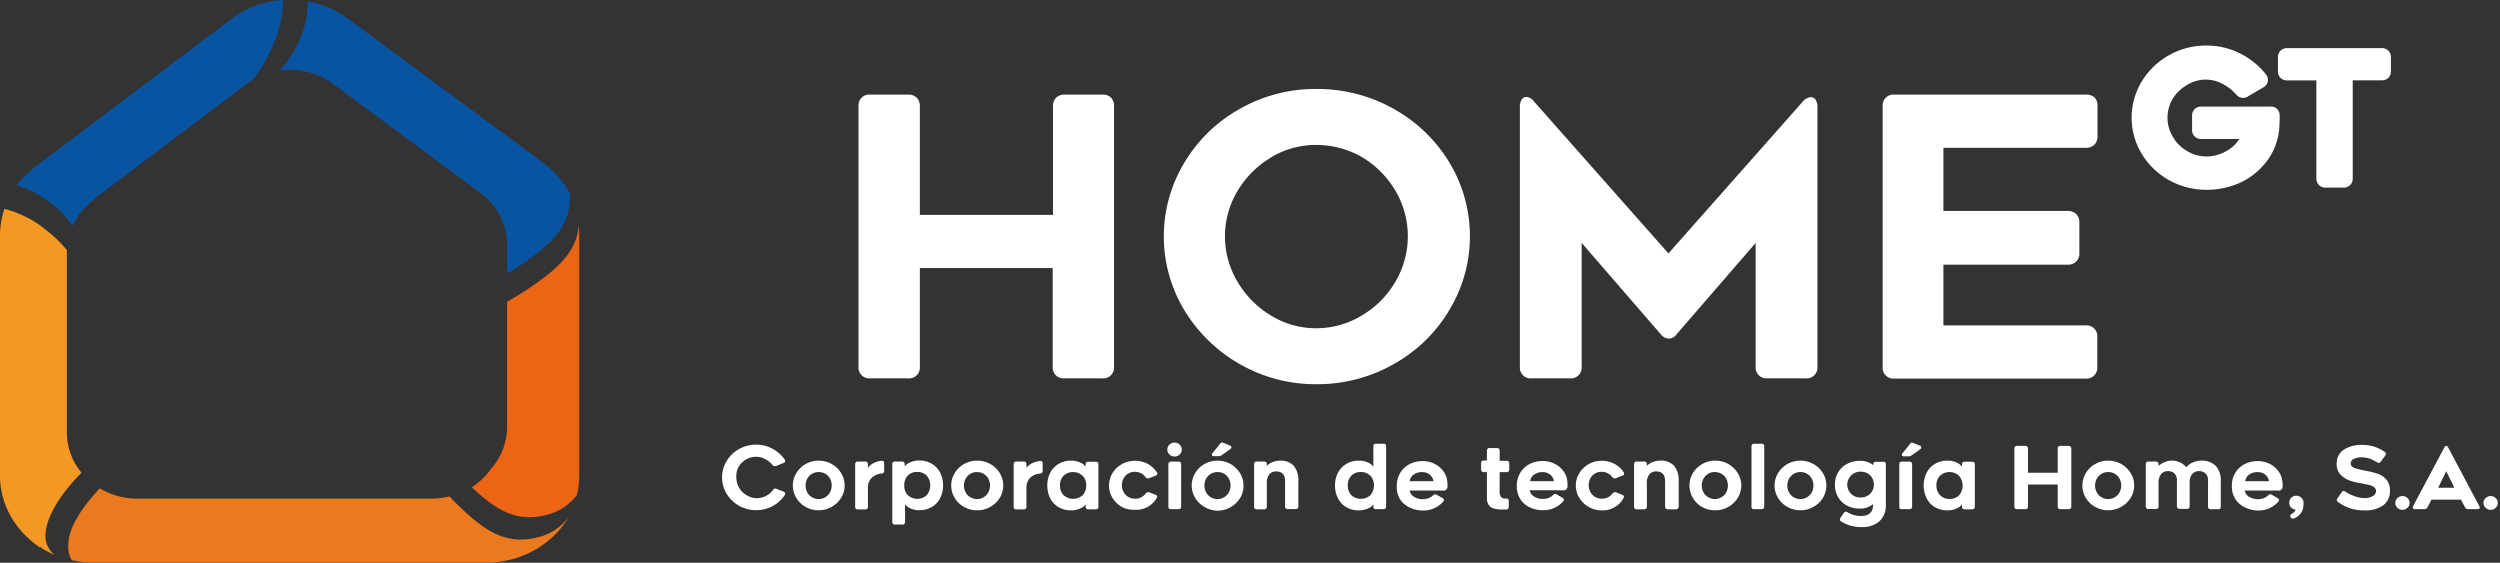 <svg id="Capa_1" data-name="Capa 1" xmlns="http://www.w3.org/2000/svg" viewBox="0 0 329.32 74.13"><rect x="0" y="0" width="329.32" height="74.13" fill="#333333" stroke="none"/><defs><style>.cls-1{fill:#0854a1;}.cls-2{fill:#eb6515;}.cls-3{fill:#ea7a1d;}.cls-4{fill:#f49824;}.cls-5{fill:#fff;}</style></defs><title>Mesa de trabajo 23</title><path class="cls-1" d="M43.9,11.08,63.28,25.42a8.47,8.47,0,0,1,3.52,6.83V36L68,35.33c4.1-2.79,7.12-5.1,7.08-9.45,0-.05,0-.09,0-.14s-.07-.29-.1-.43a11.32,11.32,0,0,0-2.14-2.76,13.26,13.26,0,0,0-1.14-1L45.81,2.44A12.44,12.44,0,0,0,43.09.93,12.73,12.73,0,0,0,40.51.18a10.17,10.17,0,0,1-.43,3.37,14.68,14.68,0,0,1-1.63,3.61l0,0a14.37,14.37,0,0,1-1.61,2.12,10.4,10.4,0,0,1,1.37-.1A9.68,9.68,0,0,1,43.9,11.08Z"/><path class="cls-2" d="M64.74,61.68a9,9,0,0,1-2.6,2.5c2.51,2.36,4.8,4,7.72,3.95a8.65,8.65,0,0,0,2-.27A7.16,7.16,0,0,0,76,65.2c0-.11,0-.22,0-.32h0c0,.1,0,.2,0,.31s0,0,0,0a10.74,10.74,0,0,0,.3-2.49v-32a9.46,9.46,0,0,0-.06-1.07c0,.21,0,.42-.07.63-.55,3.48-3.33,5.59-7,8.06L66.89,39.7l-.09,0V56.23A8.3,8.3,0,0,1,64.74,61.68Z"/><path class="cls-1" d="M7.1,27.09c.26.21.48.43.71.65a14,14,0,0,1,1.76,2,8.84,8.84,0,0,1,1.33-2.06,9.37,9.37,0,0,1,1.21-1.14,9.78,9.78,0,0,1,.9-.79L32.39,11.13c.3-.22.61-.42.93-.61.15-.19.3-.38.44-.58A21.26,21.26,0,0,0,36.4,4.88,15.07,15.07,0,0,0,37.3,0a12.84,12.84,0,0,0-6.84,2.51L4.6,22a12.35,12.35,0,0,0-2.24,2.21c-.06.07-.11.15-.16.22A12.46,12.46,0,0,1,6,26.27C6.37,26.52,6.73,26.79,7.1,27.09Z"/><path class="cls-3" d="M74.74,68.38c.05-.08.11-.16.16-.25a7.09,7.09,0,0,1-4.16,2.67,8.21,8.21,0,0,1-2,.27A7.1,7.1,0,0,1,67,70.9c-2.66-.57-4.87-2.58-7.44-5.12l-.34-.39a9.64,9.64,0,0,1-2.29.29H18.08a9.61,9.61,0,0,1-4.93-1.35c-.24.26-.5.52-.72.78C10.13,67.76,9,70,9,71.79a3.38,3.38,0,0,0,.45,2,13.16,13.16,0,0,0,2.29.31h.13a15.16,15.16,0,0,0,1.52-.2,10.92,10.92,0,0,1-1.52.2h-.09c.17,0,.34,0,.51,0H64.12a12.81,12.81,0,0,0,6.33-1.65,12,12,0,0,0,1.71-1.17,12.26,12.26,0,0,0,1.63-1.59c.11-.14.22-.27.32-.41l.25-.33C74.49,68.78,74.62,68.58,74.74,68.38Z"/><path class="cls-4" d="M9.52,63.57c.37-.42.79-.86,1.22-1.3-.11-.14-.22-.27-.32-.41A8.26,8.26,0,0,1,8.81,57V33.19c0-.08,0-.16,0-.24a15.55,15.55,0,0,0-2.14-2.16l-.13-.11c-.43-.35-.85-.67-1.27-1A14.54,14.54,0,0,0,.59,27.51,11,11,0,0,0,0,31.05V62.67a10.88,10.88,0,0,0,1.28,5.09,12.21,12.21,0,0,0,4,4.36h0L5.5,72a1.59,1.59,0,0,0-.07.2l.16.08.82.45.77.37A3.23,3.23,0,0,1,6,70.26C6.13,68.5,7.22,66.23,9.52,63.57Z"/><path class="cls-5" d="M146.34,12.85a1.54,1.54,0,0,1,.41,1.13V48.31a1.42,1.42,0,0,1-1.54,1.53h-5a1.42,1.42,0,0,1-1.54-1.53v-13H121.17v13a1.42,1.42,0,0,1-1.54,1.53h-5a1.42,1.42,0,0,1-1.54-1.53V14a1.42,1.42,0,0,1,1.54-1.54h5a1.55,1.55,0,0,1,1.13.41,1.54,1.54,0,0,1,.41,1.13V28.3h17.54V14a1.54,1.54,0,0,1,.41-1.13,1.55,1.55,0,0,1,1.13-.41h5A1.55,1.55,0,0,1,146.34,12.85Z"/><path class="cls-5" d="M163.38,48A20.18,20.18,0,0,1,156,40.84a18.79,18.79,0,0,1,0-19.39,19.53,19.53,0,0,1,7.34-7.12,20.09,20.09,0,0,1,10.08-2.61,20.45,20.45,0,0,1,10.11,2.59,19.8,19.8,0,0,1,7.39,7.09,18.79,18.79,0,0,1,0,19.44A19.66,19.66,0,0,1,183.53,48a20.36,20.36,0,0,1-10.13,2.61A20,20,0,0,1,163.38,48Zm4-27.22A12.65,12.65,0,0,0,163,25.18a11.61,11.61,0,0,0,0,11.9,12.56,12.56,0,0,0,4.4,4.47,11.3,11.3,0,0,0,6,1.69,11.51,11.51,0,0,0,6-1.69,12.39,12.39,0,0,0,4.45-4.5,11.81,11.81,0,0,0,0-11.87,12.69,12.69,0,0,0-4.38-4.45,12.1,12.1,0,0,0-6.09-1.64A11.52,11.52,0,0,0,167.42,20.73Z"/><path class="cls-5" d="M238.54,12.8a.73.73,0,0,1,.64.36,1.81,1.81,0,0,1,.23,1V48.31a1.42,1.42,0,0,1-1.54,1.53h-5.06a1.42,1.42,0,0,1-1.54-1.53V32L220.88,44a1.3,1.3,0,0,1-1.07.61,1.52,1.52,0,0,1-1.07-.61L208.35,32V48.31a1.42,1.42,0,0,1-1.54,1.53h-5.06a1.42,1.42,0,0,1-1.54-1.53V14.13a1.81,1.81,0,0,1,.23-1,.73.73,0,0,1,.64-.36,1.4,1.4,0,0,1,1,.61l17.7,20,17.7-20A1.53,1.53,0,0,1,238.54,12.8Z"/><path class="cls-5" d="M256,27.79h16.38a1.53,1.53,0,0,1,1.12.41,1.5,1.5,0,0,1,.41,1.13v4a1.47,1.47,0,0,1-.41,1.12,1.49,1.49,0,0,1-1.12.41H256v8h18.73a1.42,1.42,0,0,1,1.54,1.54v3.94a1.42,1.42,0,0,1-1.54,1.53H249.49A1.42,1.42,0,0,1,248,48.31V14a1.42,1.42,0,0,1,1.54-1.54h25.27a1.55,1.55,0,0,1,1.13.41A1.54,1.54,0,0,1,276.3,14v3.94a1.53,1.53,0,0,1-.41,1.12,1.55,1.55,0,0,1-1.13.41H256Z"/><path class="cls-5" d="M289.42,14.73a.69.69,0,0,1,.52-.19h9.11a.63.63,0,0,1,.71.71,6.73,6.73,0,0,1,0,.69l-.05,1a7.71,7.71,0,0,1-1.45,3.9A8.94,8.94,0,0,1,295,23.57a10.08,10.08,0,0,1-4.35,1,9.41,9.41,0,0,1-4.67-1.2,9.21,9.21,0,0,1-3.44-3.29,8.7,8.7,0,0,1,0-9A9.16,9.16,0,0,1,286,7.74a9.34,9.34,0,0,1,4.69-1.21,9.53,9.53,0,0,1,7.41,3.56.72.72,0,0,1,.19.45.65.65,0,0,1-.38.55l-2,1.17a1.05,1.05,0,0,1-.4.11.81.81,0,0,1-.6-.31,6.94,6.94,0,0,0-1.94-1.54,4.86,4.86,0,0,0-2.26-.57,5.43,5.43,0,0,0-2.8.76,6,6,0,0,0-2.08,2.07,5.39,5.39,0,0,0,0,5.52,5.68,5.68,0,0,0,2.07,2.06,5.31,5.31,0,0,0,2.81.78,5.66,5.66,0,0,0,2.16-.43,6,6,0,0,0,1.85-1.2,3.74,3.74,0,0,0,1.05-1.67h-5.78a.66.66,0,0,1-.71-.71V15.25A.68.68,0,0,1,289.42,14.73Z"/><path class="cls-5" d="M290.66,25a10,10,0,0,1-4.92-1.26,9.77,9.77,0,0,1-3.61-3.47,9.19,9.19,0,0,1,0-9.54,9.78,9.78,0,0,1,3.61-3.47A9.92,9.92,0,0,1,290.66,6,9.77,9.77,0,0,1,295,7a10,10,0,0,1,3.45,2.75,1.2,1.2,0,0,1,.3.76,1.11,1.11,0,0,1-.61,1l-2,1.18a1.17,1.17,0,0,1-1.61-.29A6.36,6.36,0,0,0,292.68,11a4.65,4.65,0,0,0-4.56.18A5.4,5.4,0,0,0,286.21,13a5,5,0,0,0-.69,2.51,4.9,4.9,0,0,0,.7,2.51,5.14,5.14,0,0,0,1.88,1.88,5,5,0,0,0,4.53.31,5.27,5.27,0,0,0,1.7-1.09,3.92,3.92,0,0,0,.64-.81h-5a1.16,1.16,0,0,1-1.21-1.21V15.25a1.19,1.19,0,0,1,.34-.88,1.2,1.2,0,0,1,.87-.33h9.11a1.12,1.12,0,0,1,1.21,1.19,6.75,6.75,0,0,1,0,.71l-.05,1a8.25,8.25,0,0,1-1.55,4.17A9.31,9.31,0,0,1,295.23,24,10.69,10.69,0,0,1,290.66,25Zm0-18a8.9,8.9,0,0,0-4.44,1.14A8.74,8.74,0,0,0,283,11.29a8.18,8.18,0,0,0,0,8.5,8.85,8.85,0,0,0,3.25,3.12,9.45,9.45,0,0,0,8.56.21,8.38,8.38,0,0,0,3.09-2.58,7.23,7.23,0,0,0,1.36-3.65l.05-1a5.85,5.85,0,0,0,0-.62c0-.25-.05-.25-.21-.25h-9.11a.25.25,0,0,0-.17,0,.32.32,0,0,0,0,.17v1.88a.32.32,0,0,0,0,.17.25.25,0,0,0,.17,0h6.45l-.19.64A4.24,4.24,0,0,1,295,19.86a6.3,6.3,0,0,1-2,1.31,6,6,0,0,1-5.42-.38,6.3,6.3,0,0,1-2.24-2.23,5.89,5.89,0,0,1,0-6,6.41,6.41,0,0,1,2.26-2.25,5.66,5.66,0,0,1,5.54-.2,7.16,7.16,0,0,1,2.09,1.65.37.37,0,0,0,.22.14.52.52,0,0,0,.18-.06l2-1.15c.11-.07.13-.12.13-.12h0a.39.39,0,0,0-.08-.14,9,9,0,0,0-7-3.37Z"/><path class="cls-5" d="M314.26,9.9a.69.69,0,0,1-.52.19h-4.33V23.5a.66.66,0,0,1-.71.71h-2.35a.7.7,0,0,1-.53-.19.74.74,0,0,1-.19-.52V10.09h-4.35a.66.66,0,0,1-.71-.71V7.55a.68.68,0,0,1,.19-.52.69.69,0,0,1,.52-.19h12.46a.69.69,0,0,1,.52.19.68.68,0,0,1,.19.52V9.38A.69.69,0,0,1,314.26,9.9Z"/><path class="cls-5" d="M308.7,24.71h-2.35a1.17,1.17,0,0,1-.88-.34,1.18,1.18,0,0,1-.34-.87V10.59h-3.85a1.15,1.15,0,0,1-1.21-1.21V7.55a1.19,1.19,0,0,1,.34-.88,1.2,1.2,0,0,1,.87-.33h12.46a1.2,1.2,0,0,1,.87.33,1.19,1.19,0,0,1,.34.88V9.38a1.2,1.2,0,0,1-.33.87h0a1.2,1.2,0,0,1-.87.33h-3.83V23.5a1.16,1.16,0,0,1-1.21,1.21ZM301.28,7.34a.25.25,0,0,0-.17,0s0,.08,0,.17V9.38a.17.17,0,0,0,.21.21h4.85V23.5a.31.31,0,0,0,0,.17.28.28,0,0,0,.18,0h2.35a.25.25,0,0,0,.17,0,.31.31,0,0,0,0-.17V9.59h4.83c.12,0,.16,0,.17,0a.25.25,0,0,0,0-.17V7.55c0-.09,0-.14,0-.17s-.05,0-.17,0Z"/><path class="cls-5" d="M102.05,64.36l.16,0,1,.4c.15.06.23.15.23.26a.35.35,0,0,1-.07.2,4.29,4.29,0,0,1-1.62,1.46,4.48,4.48,0,0,1-2.14.52,4.55,4.55,0,0,1-2.24-.57,4.47,4.47,0,0,1-1.65-1.58,4.18,4.18,0,0,1-.6-2.17,4.08,4.08,0,0,1,.6-2.15,4.37,4.37,0,0,1,1.64-1.58,4.6,4.6,0,0,1,4.36-.06,4.55,4.55,0,0,1,1.64,1.44.32.32,0,0,1,.07.19c0,.12-.07.21-.22.27l-1,.4-.18,0a.35.35,0,0,1-.29-.16,3.15,3.15,0,0,0-1-.78,2.42,2.42,0,0,0-1.13-.28,2.64,2.64,0,0,0-1.34.36,2.85,2.85,0,0,0-1,1A2.6,2.6,0,0,0,97,62.91a2.63,2.63,0,0,0,.36,1.33,2.68,2.68,0,0,0,1,1,2.55,2.55,0,0,0,1.35.38,2.58,2.58,0,0,0,1.17-.28,2.73,2.73,0,0,0,.94-.78A.38.38,0,0,1,102.05,64.36Z"/><path class="cls-5" d="M106.13,66.78a3.27,3.27,0,0,1-1.23-1.19,3.14,3.14,0,0,1,0-3.27,3.25,3.25,0,0,1,1.24-1.2,3.42,3.42,0,0,1,1.7-.44,3.51,3.51,0,0,1,1.71.44,3.43,3.43,0,0,1,1.25,1.2,3,3,0,0,1,.46,1.63,3,3,0,0,1-.46,1.63,3.51,3.51,0,0,1-3,1.64A3.46,3.46,0,0,1,106.13,66.78Zm.84-4.37a1.84,1.84,0,0,0-.63.64,1.87,1.87,0,0,0-.22.9,1.83,1.83,0,0,0,.22.91,1.59,1.59,0,0,0,.62.64,1.69,1.69,0,0,0,.88.24,1.63,1.63,0,0,0,.87-.24,1.66,1.66,0,0,0,.62-.64,1.92,1.92,0,0,0,.23-.91,1.82,1.82,0,0,0-.22-.9,1.73,1.73,0,0,0-.62-.64,1.78,1.78,0,0,0-1.75,0Z"/><path class="cls-5" d="M116.38,60.78a.34.34,0,0,1,.09.26v1c0,.2-.11.32-.34.34a2.17,2.17,0,0,0-.73.18,2,2,0,0,0-.66.47,1.83,1.83,0,0,0-.41,1.3v2.43a.33.33,0,0,1-.09.25.35.35,0,0,1-.25.09h-1a.31.31,0,0,1-.34-.34V61.14a.31.31,0,0,1,.34-.34h1a.35.35,0,0,1,.25.09.33.33,0,0,1,.09.25v.49a2.15,2.15,0,0,1,.81-.66,2.92,2.92,0,0,1,1-.27A.27.27,0,0,1,116.38,60.78Z"/><path class="cls-5" d="M119.08,60.89a.33.33,0,0,1,.09.25v.29a1.81,1.81,0,0,1,.77-.54,2.94,2.94,0,0,1,1.14-.23,3.11,3.11,0,0,1,1.66.43,2.93,2.93,0,0,1,1.11,1.18,3.69,3.69,0,0,1,.38,1.67,3.62,3.62,0,0,1-.38,1.66,2.84,2.84,0,0,1-1.08,1.17,3.25,3.25,0,0,1-1.69.44A2.71,2.71,0,0,1,120,67a1.93,1.93,0,0,1-.78-.57v2.33a.35.35,0,0,1-.09.25.33.33,0,0,1-.25.09h-1a.33.33,0,0,1-.25-.09.35.35,0,0,1-.09-.25V61.14a.31.31,0,0,1,.34-.34h1A.33.33,0,0,1,119.08,60.89Zm.5,4.33a1.84,1.84,0,0,0,2.5,0,2,2,0,0,0,0-2.56,1.64,1.64,0,0,0-1.24-.49,1.71,1.71,0,0,0-1.26.47,1.78,1.78,0,0,0-.46,1.3A1.73,1.73,0,0,0,119.58,65.22Z"/><path class="cls-5" d="M127,66.78a3.23,3.23,0,0,1-1.24-1.19,3.14,3.14,0,0,1,0-3.27,3.32,3.32,0,0,1,1.24-1.2,3.42,3.42,0,0,1,1.7-.44,3.48,3.48,0,0,1,3,1.64,3.15,3.15,0,0,1,0,3.26,3.33,3.33,0,0,1-1.25,1.19,3.36,3.36,0,0,1-1.71.45A3.42,3.42,0,0,1,127,66.78Zm.83-4.37a1.73,1.73,0,0,0-.62.64,1.77,1.77,0,0,0-.23.9,1.83,1.83,0,0,0,.22.91,1.66,1.66,0,0,0,.62.64,1.69,1.69,0,0,0,.88.24,1.63,1.63,0,0,0,.87-.24,1.66,1.66,0,0,0,.62-.64,1.93,1.93,0,0,0,0-1.81,1.73,1.73,0,0,0-.62-.64,1.78,1.78,0,0,0-1.75,0Z"/><path class="cls-5" d="M137.26,60.78a.34.34,0,0,1,.09.26v1c0,.2-.11.32-.34.34a2.17,2.17,0,0,0-.73.18,2,2,0,0,0-.66.47,1.88,1.88,0,0,0-.41,1.3v2.43a.33.33,0,0,1-.09.25.35.35,0,0,1-.25.09h-1a.31.31,0,0,1-.34-.34V61.14a.31.31,0,0,1,.34-.34h1a.35.35,0,0,1,.25.09.33.33,0,0,1,.09.25v.49A2.15,2.15,0,0,1,136,61a2.92,2.92,0,0,1,1-.27A.27.27,0,0,1,137.26,60.78Z"/><path class="cls-5" d="M143.1,67a.33.33,0,0,1-.09-.25v-.29a1.77,1.77,0,0,1-.76.54,2.94,2.94,0,0,1-1.14.23,3.18,3.18,0,0,1-1.68-.43,2.75,2.75,0,0,1-1.1-1.19,3.63,3.63,0,0,1-.37-1.65,3.51,3.51,0,0,1,.38-1.67,2.86,2.86,0,0,1,1.09-1.17,3.14,3.14,0,0,1,1.68-.44,2.7,2.7,0,0,1,1.12.22,1.8,1.8,0,0,1,.78.57v-.31a.33.33,0,0,1,.09-.25.35.35,0,0,1,.25-.09h1a.37.37,0,0,1,.25.09.33.33,0,0,1,.09.25v5.59a.33.33,0,0,1-.09.25.37.37,0,0,1-.25.09h-1A.35.35,0,0,1,143.1,67Zm-.5-4.33a1.84,1.84,0,0,0-2.5,0,1.78,1.78,0,0,0-.47,1.29,1.76,1.76,0,0,0,.48,1.27,1.88,1.88,0,0,0,2.51,0,1.82,1.82,0,0,0,.46-1.29A1.74,1.74,0,0,0,142.6,62.65Z"/><path class="cls-5" d="M147.8,66.79a3.37,3.37,0,0,1-1.24-1.19,3,3,0,0,1-.47-1.64,3.1,3.1,0,0,1,.45-1.63,3.46,3.46,0,0,1,1.26-1.2,3.41,3.41,0,0,1,1.7-.43,3.57,3.57,0,0,1,1.64.38,3.4,3.4,0,0,1,1.24,1.12.32.32,0,0,1,.07.18c0,.13-.07.22-.23.28l-.9.35a.42.42,0,0,1-.16,0,.39.39,0,0,1-.29-.19,1.71,1.71,0,0,0-1.37-.67,1.66,1.66,0,0,0-1.23.5,1.78,1.78,0,0,0-.48,1.27,1.82,1.82,0,0,0,.22.9,1.59,1.59,0,0,0,.62.64,1.72,1.72,0,0,0,.88.23,1.68,1.68,0,0,0,1.4-.67.41.41,0,0,1,.31-.17.32.32,0,0,1,.16,0l.82.32c.15.06.23.15.23.27a.32.32,0,0,1-.06.17,3.09,3.09,0,0,1-2.86,1.54A3.38,3.38,0,0,1,147.8,66.79Z"/><path class="cls-5" d="M155.39,59.87a.9.9,0,0,1-.66.27,1,1,0,0,1-.68-.27.91.91,0,0,1-.28-.66.88.88,0,0,1,.28-.64,1,1,0,0,1,.68-.27.9.9,0,0,1,.66.27.84.84,0,0,1,.28.64A.87.87,0,0,1,155.39,59.87ZM154,67a.33.33,0,0,1-.09-.25V61.15a.35.35,0,0,1,.09-.25.33.33,0,0,1,.25-.09h1a.31.31,0,0,1,.34.34v5.58a.33.33,0,0,1-.09.25.35.35,0,0,1-.25.09h-1A.33.33,0,0,1,154,67Z"/><path class="cls-5" d="M158.67,66.78a3.27,3.27,0,0,1-1.23-1.19,3.14,3.14,0,0,1,0-3.27,3.25,3.25,0,0,1,1.24-1.2,3.42,3.42,0,0,1,1.7-.44,3.51,3.51,0,0,1,1.71.44,3.43,3.43,0,0,1,1.25,1.2A3,3,0,0,1,163.8,64a3,3,0,0,1-.46,1.63,3.51,3.51,0,0,1-3,1.64A3.46,3.46,0,0,1,158.67,66.78Zm.84-4.37a1.76,1.76,0,0,0-.63.64,1.87,1.87,0,0,0-.22.9,1.83,1.83,0,0,0,.22.91,1.59,1.59,0,0,0,.62.64,1.69,1.69,0,0,0,.88.24,1.63,1.63,0,0,0,.87-.24,1.66,1.66,0,0,0,.62-.64,1.92,1.92,0,0,0,.23-.91,1.82,1.82,0,0,0-.22-.9,1.73,1.73,0,0,0-.62-.64,1.78,1.78,0,0,0-1.75,0ZM161,58.29l.17.05.83.34q.21.07.21.24a.29.29,0,0,1-.15.23l-1.12.81a.75.75,0,0,1-.43.13h-.58a.41.41,0,0,1-.21-.05.19.19,0,0,1-.08-.15.33.33,0,0,1,.09-.22l1-1.22A.33.33,0,0,1,161,58.29Z"/><path class="cls-5" d="M170.43,61.36a3,3,0,0,1,.6,2v3.36a.33.33,0,0,1-.09.25.35.35,0,0,1-.25.09h-1.06a.33.33,0,0,1-.25-.09.3.3,0,0,1-.1-.25V63.37c0-.85-.4-1.27-1.2-1.27a1.12,1.12,0,0,0-.88.4,1.77,1.77,0,0,0-.32,1.25v3a.33.33,0,0,1-.09.25.35.35,0,0,1-.25.09h-1a.31.31,0,0,1-.34-.34V61.14a.31.31,0,0,1,.34-.34h1a.35.35,0,0,1,.25.09.33.33,0,0,1,.09.25v.22a2.08,2.08,0,0,1,.77-.49,2.51,2.51,0,0,1,.9-.19A2.38,2.38,0,0,1,170.43,61.36Z"/><path class="cls-5" d="M181,67a.33.33,0,0,1-.09-.25v-.29a1.77,1.77,0,0,1-.76.54,2.94,2.94,0,0,1-1.14.23,3.18,3.18,0,0,1-1.68-.43,2.73,2.73,0,0,1-1.09-1.19,3.52,3.52,0,0,1-.38-1.65,3.63,3.63,0,0,1,.38-1.67,2.93,2.93,0,0,1,1.09-1.17,3.14,3.14,0,0,1,1.68-.44,2.78,2.78,0,0,1,1.13.22,1.83,1.83,0,0,1,.77.57V58.79a.31.31,0,0,1,.34-.34h1a.31.31,0,0,1,.34.34v7.94a.33.33,0,0,1-.09.25.35.35,0,0,1-.25.09h-1A.35.35,0,0,1,181,67Zm-.49-4.33a1.66,1.66,0,0,0-1.25-.49,1.64,1.64,0,0,0-1.26.49,1.77,1.77,0,0,0-.46,1.29,1.8,1.8,0,0,0,.47,1.27,1.88,1.88,0,0,0,2.51,0,2,2,0,0,0,0-2.58Z"/><path class="cls-5" d="M185.8,66.9a3.13,3.13,0,0,1-1.29-1A3.05,3.05,0,0,1,184,64a3.21,3.21,0,0,1,.45-1.71,3,3,0,0,1,1.23-1.15,3.65,3.65,0,0,1,1.73-.4,3.43,3.43,0,0,1,1.58.37,3.06,3.06,0,0,1,1.2,1.06,2.48,2.48,0,0,1,.4.89,5.09,5.09,0,0,1,.09,1,.65.65,0,0,1-.12.4.45.45,0,0,1-.36.16h-4.5a1.2,1.2,0,0,0,.63.86,2.28,2.28,0,0,0,1.88.14,1.79,1.79,0,0,0,.59-.39.45.45,0,0,1,.28-.12.35.35,0,0,1,.2.07l.74.43a.29.29,0,0,1,.18.25.42.42,0,0,1-.09.22,3.46,3.46,0,0,1-2.7,1.17A3.9,3.9,0,0,1,185.8,66.9Zm.4-4.37a1.2,1.2,0,0,0-.5.86h3.13a1.17,1.17,0,0,0-.23-.58,1.48,1.48,0,0,0-.51-.45,1.58,1.58,0,0,0-.74-.17A1.85,1.85,0,0,0,186.2,62.53Z"/><path class="cls-5" d="M197.54,64.73a1.27,1.27,0,0,0,.16.7.68.68,0,0,0,.62.24h.08c.24,0,.35.11.35.33v.75a.42.42,0,0,1-.08.26.39.39,0,0,1-.25.11H198a4.24,4.24,0,0,1-1.2-.13,1.21,1.21,0,0,1-.68-.45,1.59,1.59,0,0,1-.25-1V62.19h-.43a.35.35,0,0,1-.25-.09.33.33,0,0,1-.09-.25V61a.33.33,0,0,1,.09-.25.35.35,0,0,1,.25-.09h.43V59.36a.35.35,0,0,1,.09-.25.33.33,0,0,1,.25-.09h1a.33.33,0,0,1,.25.09.35.35,0,0,1,.09.25V60.7h.92a.35.35,0,0,1,.25.09.33.33,0,0,1,.09.25v.81a.33.33,0,0,1-.09.25.35.35,0,0,1-.25.09h-.92Z"/><path class="cls-5" d="M201.66,66.9a3.13,3.13,0,0,1-1.29-1,3.05,3.05,0,0,1-.56-1.91,3.21,3.21,0,0,1,.45-1.71,3,3,0,0,1,1.23-1.15,3.7,3.7,0,0,1,1.73-.4,3.4,3.4,0,0,1,1.58.37A3.16,3.16,0,0,1,206,62.13a2.89,2.89,0,0,1,.4.89,5.09,5.09,0,0,1,.09,1,.66.66,0,0,1-.13.4.43.43,0,0,1-.35.16h-4.51a1.25,1.25,0,0,0,.63.86,2.15,2.15,0,0,0,1.08.28,2.08,2.08,0,0,0,.8-.14,1.79,1.79,0,0,0,.59-.39.45.45,0,0,1,.28-.12.31.31,0,0,1,.2.07l.75.43a.29.29,0,0,1,.18.25.42.42,0,0,1-.09.22,3.47,3.47,0,0,1-2.71,1.17A3.9,3.9,0,0,1,201.66,66.9Zm.41-4.37a1.24,1.24,0,0,0-.51.86h3.13a1.15,1.15,0,0,0-.22-.58,1.43,1.43,0,0,0-.52-.45,1.58,1.58,0,0,0-.74-.17A1.82,1.82,0,0,0,202.07,62.53Z"/><path class="cls-5" d="M209.3,66.79a3.4,3.4,0,0,1-1.25-1.19,3.12,3.12,0,0,1-.47-1.64,3,3,0,0,1,.46-1.63,3.35,3.35,0,0,1,1.25-1.2,3.41,3.41,0,0,1,1.7-.43,3.57,3.57,0,0,1,1.64.38,3.43,3.43,0,0,1,1.25,1.12.38.38,0,0,1,.06.18.29.29,0,0,1-.22.28l-.91.35a.42.42,0,0,1-.16,0,.39.39,0,0,1-.29-.19,1.71,1.71,0,0,0-1.37-.67,1.67,1.67,0,0,0-1.23.5,1.78,1.78,0,0,0-.48,1.27,1.82,1.82,0,0,0,.22.9,1.66,1.66,0,0,0,.62.64,1.72,1.72,0,0,0,.88.23,1.68,1.68,0,0,0,1.4-.67.43.43,0,0,1,.31-.17.32.32,0,0,1,.16,0l.82.32c.15.06.23.15.23.27a.32.32,0,0,1-.06.17A3.09,3.09,0,0,1,211,67.23,3.34,3.34,0,0,1,209.3,66.79Z"/><path class="cls-5" d="M220.53,61.36a3,3,0,0,1,.6,2v3.36A.33.33,0,0,1,221,67a.35.35,0,0,1-.25.09h-1.06a.37.37,0,0,1-.26-.09.33.33,0,0,1-.09-.25V63.37c0-.85-.4-1.27-1.21-1.27a1.09,1.09,0,0,0-.87.4,1.77,1.77,0,0,0-.32,1.25v3a.33.33,0,0,1-.09.25.37.37,0,0,1-.26.09h-1a.31.31,0,0,1-.34-.34V61.14a.31.31,0,0,1,.34-.34h1a.37.37,0,0,1,.26.09.33.33,0,0,1,.09.25v.22a2.08,2.08,0,0,1,.77-.49,2.46,2.46,0,0,1,.9-.19A2.4,2.4,0,0,1,220.53,61.36Z"/><path class="cls-5" d="M224.19,66.78A3.37,3.37,0,0,1,223,65.59a3.2,3.2,0,0,1,0-3.27,3.35,3.35,0,0,1,1.25-1.2,3.39,3.39,0,0,1,1.7-.44,3.51,3.51,0,0,1,1.71.44,3.43,3.43,0,0,1,1.25,1.2,3.09,3.09,0,0,1,0,3.26,3.3,3.3,0,0,1-1.24,1.19,3.41,3.41,0,0,1-1.71.45A3.46,3.46,0,0,1,224.19,66.78Zm.84-4.37a1.68,1.68,0,0,0-.63.64,1.88,1.88,0,0,0-.23.9,1.84,1.84,0,0,0,.23.91,1.53,1.53,0,0,0,.62.64,1.71,1.71,0,0,0,2.37-.64,1.93,1.93,0,0,0,0-1.81,1.68,1.68,0,0,0-.63-.64,1.74,1.74,0,0,0-.87-.23A1.71,1.71,0,0,0,225,62.41Z"/><path class="cls-5" d="M230.81,67a.33.33,0,0,1-.09-.25V58.79a.35.35,0,0,1,.09-.25.33.33,0,0,1,.25-.09h1a.31.31,0,0,1,.34.34v7.94a.33.33,0,0,1-.09.25.35.35,0,0,1-.25.09h-1A.33.33,0,0,1,230.81,67Z"/><path class="cls-5" d="M235.46,66.78a3.3,3.3,0,0,1-1.24-1.19,3.14,3.14,0,0,1,0-3.27,3.32,3.32,0,0,1,1.24-1.2,3.52,3.52,0,0,1,3.41,0,3.38,3.38,0,0,1,1.26,1.2,3.15,3.15,0,0,1,0,3.26,3.33,3.33,0,0,1-1.25,1.19,3.36,3.36,0,0,1-1.71.45A3.45,3.45,0,0,1,235.46,66.78Zm.84-4.37a1.68,1.68,0,0,0-.63.64,1.88,1.88,0,0,0-.23.9,1.83,1.83,0,0,0,.22.91,1.66,1.66,0,0,0,.62.64,1.69,1.69,0,0,0,.88.24,1.63,1.63,0,0,0,.87-.24,1.68,1.68,0,0,0,.63-.64,1.91,1.91,0,0,0,.22-.91,1.82,1.82,0,0,0-.22-.9,1.66,1.66,0,0,0-.62-.64,1.78,1.78,0,0,0-.88-.23A1.7,1.7,0,0,0,236.3,62.41Z"/><path class="cls-5" d="M248.33,60.89a.33.33,0,0,1,.09.25v5.37a2.79,2.79,0,0,1-.84,2.15,3.34,3.34,0,0,1-2.33.77,4.81,4.81,0,0,1-2.73-.75.31.31,0,0,1-.16-.25.42.42,0,0,1,.08-.22l.45-.65a.33.33,0,0,1,.26-.16.4.4,0,0,1,.22.07,2.93,2.93,0,0,0,.82.37,3.22,3.22,0,0,0,.93.13c1.07,0,1.61-.48,1.61-1.46v-.1A2.67,2.67,0,0,1,245,67a3.6,3.6,0,0,1-1.73-.41,3,3,0,0,1-1.16-1.14,3.24,3.24,0,0,1-.4-1.59,3.13,3.13,0,0,1,.4-1.59,2.84,2.84,0,0,1,1.15-1.13,3.45,3.45,0,0,1,1.74-.43,2.67,2.67,0,0,1,1.76.56v-.1a.33.33,0,0,1,.09-.25.35.35,0,0,1,.25-.09h1A.35.35,0,0,1,248.33,60.89ZM246,65.31a1.68,1.68,0,0,0,.62-.62,1.76,1.76,0,0,0,0-1.72,1.68,1.68,0,0,0-.62-.62,1.85,1.85,0,0,0-.88-.22,1.7,1.7,0,0,0-1.25.48,1.69,1.69,0,0,0,1.25,2.92A1.71,1.71,0,0,0,246,65.31Z"/><path class="cls-5" d="M250.28,67a.33.33,0,0,1-.09-.25V61.15a.35.35,0,0,1,.09-.25.33.33,0,0,1,.25-.09h1a.37.37,0,0,1,.26.09.35.35,0,0,1,.09.25v5.58a.33.33,0,0,1-.09.25.37.37,0,0,1-.26.09h-1A.33.33,0,0,1,250.28,67Zm1.61-8.69.17.05.83.34c.14,0,.2.13.2.24a.31.31,0,0,1-.14.23l-1.12.81a.77.77,0,0,1-.43.13h-.59a.41.41,0,0,1-.21-.05.18.18,0,0,1-.07-.15.33.33,0,0,1,.09-.22l1-1.22A.35.35,0,0,1,251.89,58.29Z"/><path class="cls-5" d="M258.54,67a.33.33,0,0,1-.09-.25v-.29a1.71,1.71,0,0,1-.76.54,2.94,2.94,0,0,1-1.14.23,3.18,3.18,0,0,1-1.68-.43,2.73,2.73,0,0,1-1.09-1.19,3.82,3.82,0,0,1,0-3.32,2.93,2.93,0,0,1,1.09-1.17,3.14,3.14,0,0,1,1.68-.44,2.75,2.75,0,0,1,1.13.22,1.83,1.83,0,0,1,.77.57v-.31a.33.33,0,0,1,.09-.25.37.37,0,0,1,.26-.09h1a.31.31,0,0,1,.34.34v5.59a.31.31,0,0,1-.34.34h-1A.37.37,0,0,1,258.54,67Zm-.49-4.33a1.84,1.84,0,0,0-2.5,0,1.74,1.74,0,0,0-.47,1.29,1.76,1.76,0,0,0,.48,1.27,1.64,1.64,0,0,0,1.24.49,1.67,1.67,0,0,0,1.26-.47,2,2,0,0,0,0-2.58Z"/><path class="cls-5" d="M272.75,58.83a.3.3,0,0,1,.1.25v7.65a.3.3,0,0,1-.1.25.33.33,0,0,1-.25.09h-1.1a.31.31,0,0,1-.34-.34v-2.9h-3.92v2.9a.31.31,0,0,1-.34.34h-1.1a.37.37,0,0,1-.26-.09.33.33,0,0,1-.09-.25V59.08a.33.33,0,0,1,.09-.25.38.38,0,0,1,.26-.1h1.1a.34.34,0,0,1,.25.1.33.33,0,0,1,.09.25v3.19h3.92V59.08a.33.33,0,0,1,.09-.25.34.34,0,0,1,.25-.1h1.1A.34.34,0,0,1,272.75,58.83Z"/><path class="cls-5" d="M276,66.78a3.37,3.37,0,0,1-1.24-1.19,3.2,3.2,0,0,1,0-3.27,3.35,3.35,0,0,1,1.25-1.2,3.39,3.39,0,0,1,1.7-.44,3.51,3.51,0,0,1,1.71.44,3.43,3.43,0,0,1,1.25,1.2,3,3,0,0,1,.46,1.63,3.14,3.14,0,0,1-.46,1.63,3.51,3.51,0,0,1-3,1.64A3.46,3.46,0,0,1,276,66.78Zm.84-4.37a1.68,1.68,0,0,0-.63.64,1.88,1.88,0,0,0-.23.9,1.84,1.84,0,0,0,.23.91,1.59,1.59,0,0,0,.62.64,1.66,1.66,0,0,0,.88.24,1.63,1.63,0,0,0,.87-.24,1.66,1.66,0,0,0,.62-.64,1.93,1.93,0,0,0,0-1.81,1.73,1.73,0,0,0-.62-.64,1.78,1.78,0,0,0-1.75,0Z"/><path class="cls-5" d="M291.89,61.38a2.82,2.82,0,0,1,.65,2v3.36a.31.31,0,0,1-.34.34h-1a.31.31,0,0,1-.34-.34V63.37a1.24,1.24,0,0,0-.33-1,1.21,1.21,0,0,0-.89-.31,1.1,1.1,0,0,0-.85.37,1.69,1.69,0,0,0-.35,1.11v3.15a.31.31,0,0,1-.34.34h-1a.31.31,0,0,1-.34-.34V63.37a1.28,1.28,0,0,0-.32-1,1.21,1.21,0,0,0-.89-.31,1.08,1.08,0,0,0-.87.39,1.9,1.9,0,0,0-.34,1.26v3a.3.3,0,0,1-.34.34h-1a.35.35,0,0,1-.25-.09.33.33,0,0,1-.09-.25V61.14a.33.33,0,0,1,.09-.25.35.35,0,0,1,.25-.09h1a.35.35,0,0,1,.25.09.33.33,0,0,1,.09.25v.23a2.77,2.77,0,0,1,.8-.49,2.26,2.26,0,0,1,.85-.2,2.44,2.44,0,0,1,2,.86,2.45,2.45,0,0,1,.88-.63,2.87,2.87,0,0,1,1.14-.23A2.58,2.58,0,0,1,291.89,61.38Z"/><path class="cls-5" d="M295.86,66.9a3.13,3.13,0,0,1-1.29-1A3.05,3.05,0,0,1,294,64a3.21,3.21,0,0,1,.45-1.71,3,3,0,0,1,1.23-1.15,3.68,3.68,0,0,1,1.73-.4,3.43,3.43,0,0,1,1.58.37,3.16,3.16,0,0,1,1.21,1.06,2.63,2.63,0,0,1,.39.89,4.4,4.4,0,0,1,.1,1,.66.66,0,0,1-.13.4.43.43,0,0,1-.35.16h-4.51a1.22,1.22,0,0,0,.63.86,2.28,2.28,0,0,0,1.88.14,1.79,1.79,0,0,0,.59-.39.45.45,0,0,1,.28-.12.32.32,0,0,1,.2.07l.74.43c.13.07.19.15.19.25a.42.42,0,0,1-.09.22,3.48,3.48,0,0,1-2.71,1.17A3.9,3.9,0,0,1,295.86,66.9Zm.4-4.37a1.23,1.23,0,0,0-.5.86h3.13a1.25,1.25,0,0,0-.22-.58,1.52,1.52,0,0,0-.52-.45,1.58,1.58,0,0,0-.74-.17A1.85,1.85,0,0,0,296.26,62.53Z"/><path class="cls-5" d="M303.43,66.52a1.82,1.82,0,0,1-.35,1.09,2.07,2.07,0,0,1-.94.7.22.22,0,0,1-.13,0,.35.35,0,0,1-.31-.23.33.33,0,0,1,0-.14c0-.1.08-.2.23-.28a1,1,0,0,0,.48-.54.78.78,0,0,1-.61-.27.88.88,0,0,1-.24-.63.92.92,0,0,1,.26-.65.9.9,0,0,1,.66-.27,1,1,0,0,1,.6.2,1,1,0,0,1,.35.55A1.91,1.91,0,0,1,303.43,66.52Z"/><path class="cls-5" d="M307.82,65.87a.4.4,0,0,1,.08-.21l.57-.82a.28.28,0,0,1,.25-.16.35.35,0,0,1,.22.08,5.73,5.73,0,0,0,1.24.61,4,4,0,0,0,1.27.24,2.06,2.06,0,0,0,1.12-.27.75.75,0,0,0,.42-.65c0-.37-.29-.64-.87-.8l-1-.21a8.92,8.92,0,0,1-1.61-.38,3.2,3.2,0,0,1-1.14-.72,1.9,1.9,0,0,1-.56-1.45,2.12,2.12,0,0,1,.93-1.89,4.15,4.15,0,0,1,2.38-.63,5.31,5.31,0,0,1,1.61.22,5.51,5.51,0,0,1,1.4.69.31.31,0,0,1,.08.48l-.6.82a.3.3,0,0,1-.25.16.34.34,0,0,1-.23-.08,5.08,5.08,0,0,0-1-.49,3.6,3.6,0,0,0-1.05-.17,2.25,2.25,0,0,0-1,.21.66.66,0,0,0-.43.61.52.52,0,0,0,.22.42,1.29,1.29,0,0,0,.54.25c.15.05.45.12.9.22l.41.08a10.37,10.37,0,0,1,1.64.43,2.64,2.64,0,0,1,1,.72,2.13,2.13,0,0,1,.46,1.46,2.27,2.27,0,0,1-.88,1.92,3.93,3.93,0,0,1-2.44.67,5.62,5.62,0,0,1-3.5-1.09A.34.34,0,0,1,307.82,65.87Z"/><path class="cls-5" d="M317.13,66.89a.94.94,0,0,1-1.32,0,.83.83,0,0,1-.28-.64.86.86,0,0,1,.28-.64.94.94,0,0,1,1.32,0,.86.86,0,0,1,.28.64A.83.83,0,0,1,317.13,66.89Z"/><path class="cls-5" d="M317.9,67a.21.21,0,0,1-.08-.17.46.46,0,0,1,.06-.18L322,58.92c.07-.12.15-.19.24-.19s.18.07.24.19l4.11,7.74a.46.46,0,0,1,.06.18.21.21,0,0,1-.08.17.34.34,0,0,1-.22.06h-1.24a.43.43,0,0,1-.4-.25l-.53-1h-3.89l-.52,1a.4.4,0,0,1-.4.25h-1.25A.38.38,0,0,1,317.9,67Zm5.41-2.75-1.07-2.18-1.06,2.18Z"/><path class="cls-5" d="M328.75,66.89a.94.94,0,0,1-1.32,0,.83.83,0,0,1-.28-.64.86.86,0,0,1,.28-.64.94.94,0,0,1,1.32,0,.86.86,0,0,1,.28.64A.83.83,0,0,1,328.75,66.89Z"/></svg>